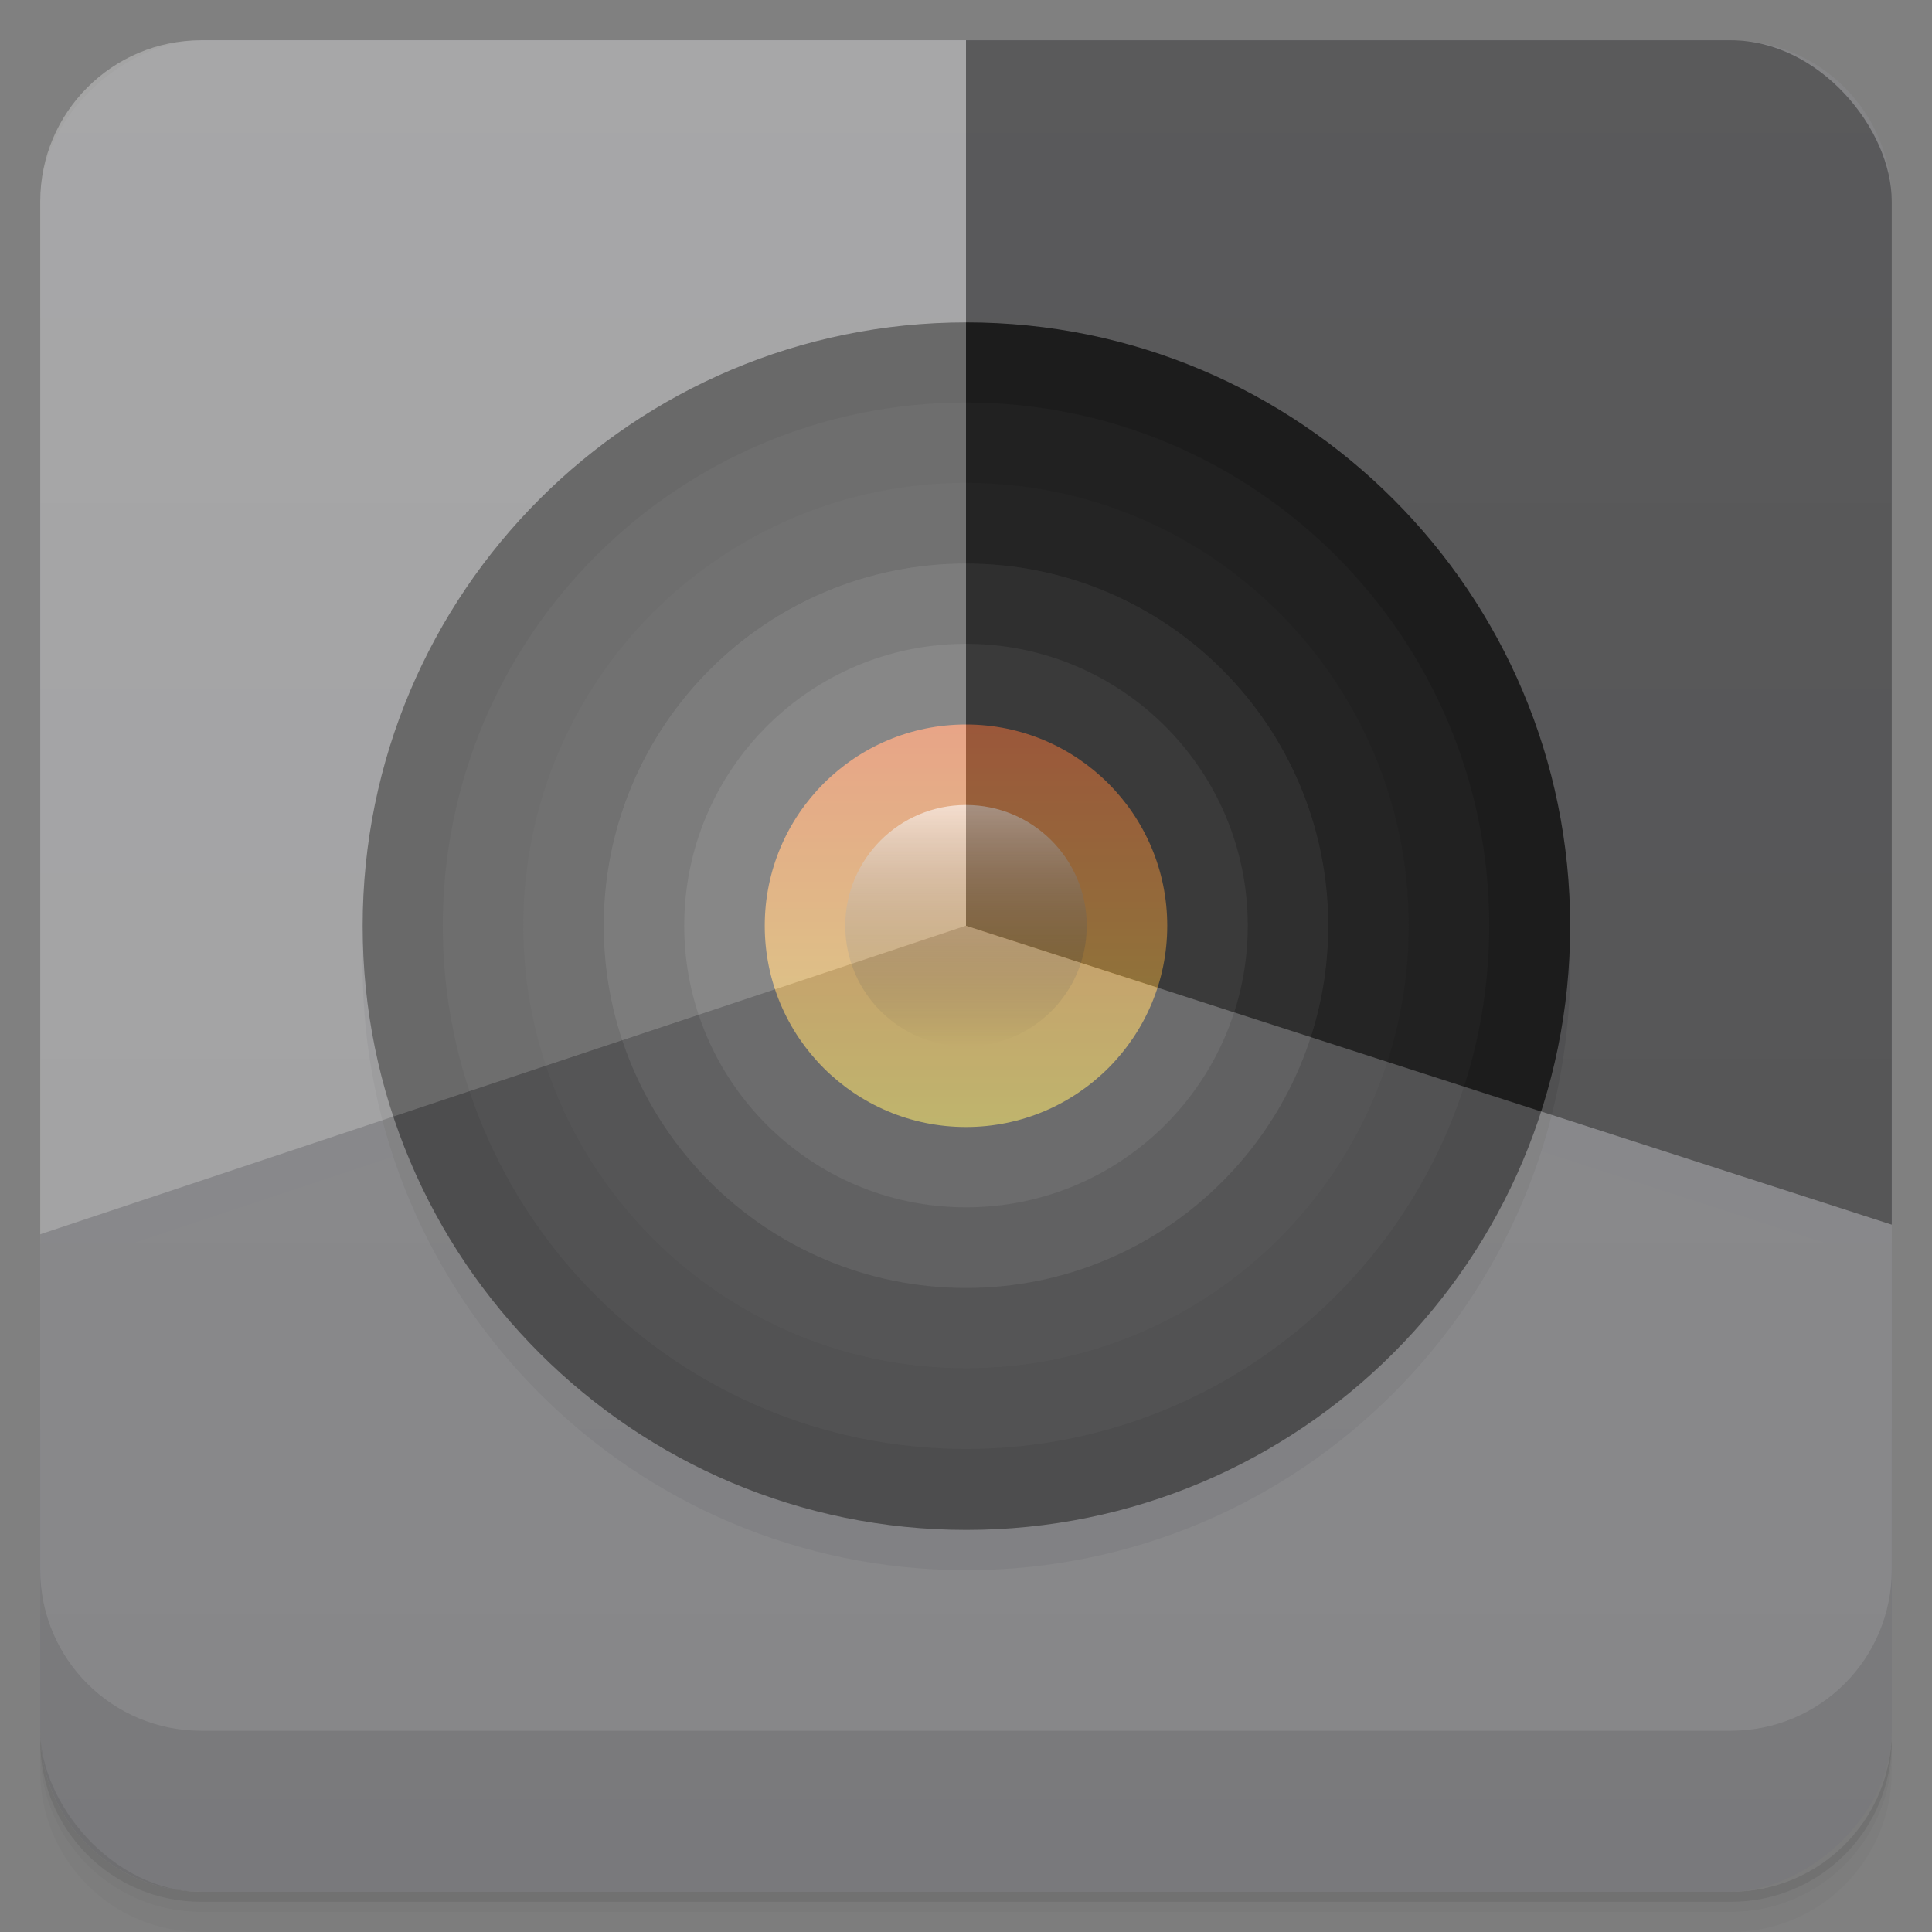 <svg viewBox="0 0 48 48" xmlns="http://www.w3.org/2000/svg" xmlns:xlink="http://www.w3.org/1999/xlink">
 <rect x="0" y="0" width="48" height="48" fill="#808080" stroke="none"/>
 <defs>
  <linearGradient id="linearGradient3764" x1="1" x2="47" gradientTransform="translate(-48 .002)" gradientUnits="userSpaceOnUse">
   <stop stop-color="#7b7b7d" offset="0"/>
   <stop stop-color="#858587" offset="1"/>
  </linearGradient>
  <clipPath id="clipPath-070811708">
   <g transform="translate(0 -1004.4)">
    <rect x="1" y="1005.4" width="46" height="46" rx="4" fill="#1890d0"/>
   </g>
  </clipPath>
  <clipPath id="clipPath-096914008">
   <g transform="translate(0 -1004.4)">
    <rect x="1" y="1005.4" width="46" height="46" rx="4" fill="#1890d0"/>
   </g>
  </clipPath>
  <linearGradient id="linear0" x1="-8.184" x2="-5.362" gradientTransform="matrix(0 -3.543 -3.543 0 0 0)" gradientUnits="userSpaceOnUse">
   <stop stop-color="#c7b953" offset="0"/>
   <stop stop-color="#de7d53" offset="1"/>
  </linearGradient>
  <linearGradient id="linear1" x2="0" y1="-4.219" y2="12.607" gradientTransform="matrix(.377 0 0 .357 25.073 22.505)" gradientUnits="userSpaceOnUse">
   <stop stop-color="#fff" stop-opacity=".6" offset="0"/>
   <stop stop-opacity="0" offset="1"/>
  </linearGradient>
 </defs>
 <g>
  <path d="m1 43v0.25c0 2.216 1.784 4 4 4h38c2.216 0 4-1.784 4-4v-0.25c0 2.216-1.784 4-4 4h-38c-2.216 0-4-1.784-4-4zm0 0.5v0.5c0 2.216 1.784 4 4 4h38c2.216 0 4-1.784 4-4v-0.5c0 2.216-1.784 4-4 4h-38c-2.216 0-4-1.784-4-4z" opacity=".02"/>
  <path d="m1 43.25v0.25c0 2.216 1.784 4 4 4h38c2.216 0 4-1.784 4-4v-0.25c0 2.216-1.784 4-4 4h-38c-2.216 0-4-1.784-4-4z" opacity=".05"/>
  <path d="m1 43v0.25c0 2.216 1.784 4 4 4h38c2.216 0 4-1.784 4-4v-0.25c0 2.216-1.784 4-4 4h-38c-2.216 0-4-1.784-4-4z" opacity=".1"/>
 </g>
 <g>
  <rect transform="rotate(-90)" x="-47" y="1" width="46" height="46" rx="4" fill="url(#linearGradient3764)"/>
 </g>
 <g>
  <g clip-path="url(#clipPath-070811708)">
   <g opacity=".1">
    <g>
     <g>
      <g fill-rule="evenodd">
       <path d="m39.01 24.01v-4e-3c0-8.281-6.715-14.996-15-14.996h-4e-3c-8.281 0-14.996 6.715-14.996 14.996v4e-3c0 8.285 6.715 15 14.996 15h4e-3c8.285 0 15-6.715 15-15"/>
       <path d="m37 24c0-7.18-5.82-13-13-13s-13 5.82-13 13 5.82 13 13 13 13-5.82 13-13"/>
       <path d="m35 24v-4e-3c0-6.074-4.922-11-10.996-11h-4e-3c-6.074 0-11 4.926-11 11v4e-3c0 6.074 4.926 10.996 11 10.996h4e-3c6.074 0 10.996-4.922 10.996-10.996"/>
       <path d="m33 24c0-4.973-4.03-9-9-9-4.973 0-9 4.03-9 9 0 4.969 4.03 9 9 9 4.969 0 9-4.03 9-9"/>
       <path d="m31 24v-4e-3c0-3.867-3.133-7-6.996-7h-4e-3c-3.867 0-7 3.133-7 7v4e-3c0 3.863 3.133 6.996 7 6.996h4e-3c3.863 0 6.996-3.133 6.996-6.996"/>
      </g>
      <path d="m29 24c0-2.762-2.238-5-5-5s-5 2.238-5 5 2.238 5 5 5 5-2.238 5-5" fill-rule="evenodd"/>
      <g>
       <path d="m27 24c0 1.656-1.344 3-3 3s-3-1.344-3-3 1.344-3 3-3 3 1.344 3 3"/>
       <path id="SVGCleanerId_0" d="m24 0v24l24 7.75v-31.75m-24 0" fill-opacity=".302"/>
       <path d="m0 0v32l24-8v-24m-24 0" fill-opacity=".302"/>
       <path d="m24 24-24 8v16h48v-16.25l-23.996-7.746m-0.004-0.004" fill-opacity=".282"/>
      </g>
     </g>
    </g>
   </g>
  </g>
 </g>
 <g>
  <g clip-path="url(#clipPath-096914008)">
   <g transform="translate(0,-1)">
    <g>
     <g fill-rule="evenodd">
      <path d="m39.01 24.01v-4e-3c0-8.281-6.715-14.996-15-14.996h-4e-3c-8.281 0-14.996 6.715-14.996 14.996v4e-3c0 8.285 6.715 15 14.996 15h4e-3c8.285 0 15-6.715 15-15" fill="#282828"/>
      <path d="m37 24c0-7.18-5.82-13-13-13s-13 5.82-13 13 5.82 13 13 13 13-5.82 13-13" fill="#2f2f2f"/>
      <path d="m35 24v-4e-3c0-6.074-4.922-11-10.996-11h-4e-3c-6.074 0-11 4.926-11 11v4e-3c0 6.074 4.926 10.996 11 10.996h4e-3c6.074 0 10.996-4.922 10.996-10.996" fill="#333"/>
      <path d="m33 24c0-4.973-4.03-9-9-9-4.973 0-9 4.03-9 9 0 4.969 4.03 9 9 9 4.969 0 9-4.03 9-9" fill="#444"/>
      <path d="m31 24v-4e-3c0-3.867-3.133-7-6.996-7h-4e-3c-3.867 0-7 3.133-7 7v4e-3c0 3.863 3.133 6.996 7 6.996h4e-3c3.863 0 6.996-3.133 6.996-6.996" fill="#535353"/>
     </g>
     <path d="m29 24c0-2.762-2.238-5-5-5s-5 2.238-5 5 2.238 5 5 5 5-2.238 5-5" fill="url(#linear0)" fill-rule="evenodd"/>
     <path d="m27 24c0 1.656-1.344 3-3 3s-3-1.344-3-3 1.344-3 3-3 3 1.344 3 3" fill="url(#linear1)"/>
     <use xlink:href="#SVGCleanerId_0"/>
     <path d="m0 0v32l24-8v-24m-24 0" fill="#fff" fill-opacity=".302"/>
     <path d="m24 24-24 8v16h48v-16.25l-23.996-7.746m-0.004-0.004" fill="#aaaaaf" fill-opacity=".282"/>
    </g>
   </g>
  </g>
 </g>
 <g>
  <g transform="translate(0 -1004.4)">
   <path d="m1 1043.4v4c0 2.216 1.784 4 4 4h38c2.216 0 4-1.784 4-4v-4c0 2.216-1.784 4-4 4h-38c-2.216 0-4-1.784-4-4z" opacity=".1"/>
  </g>
 </g>
</svg>
